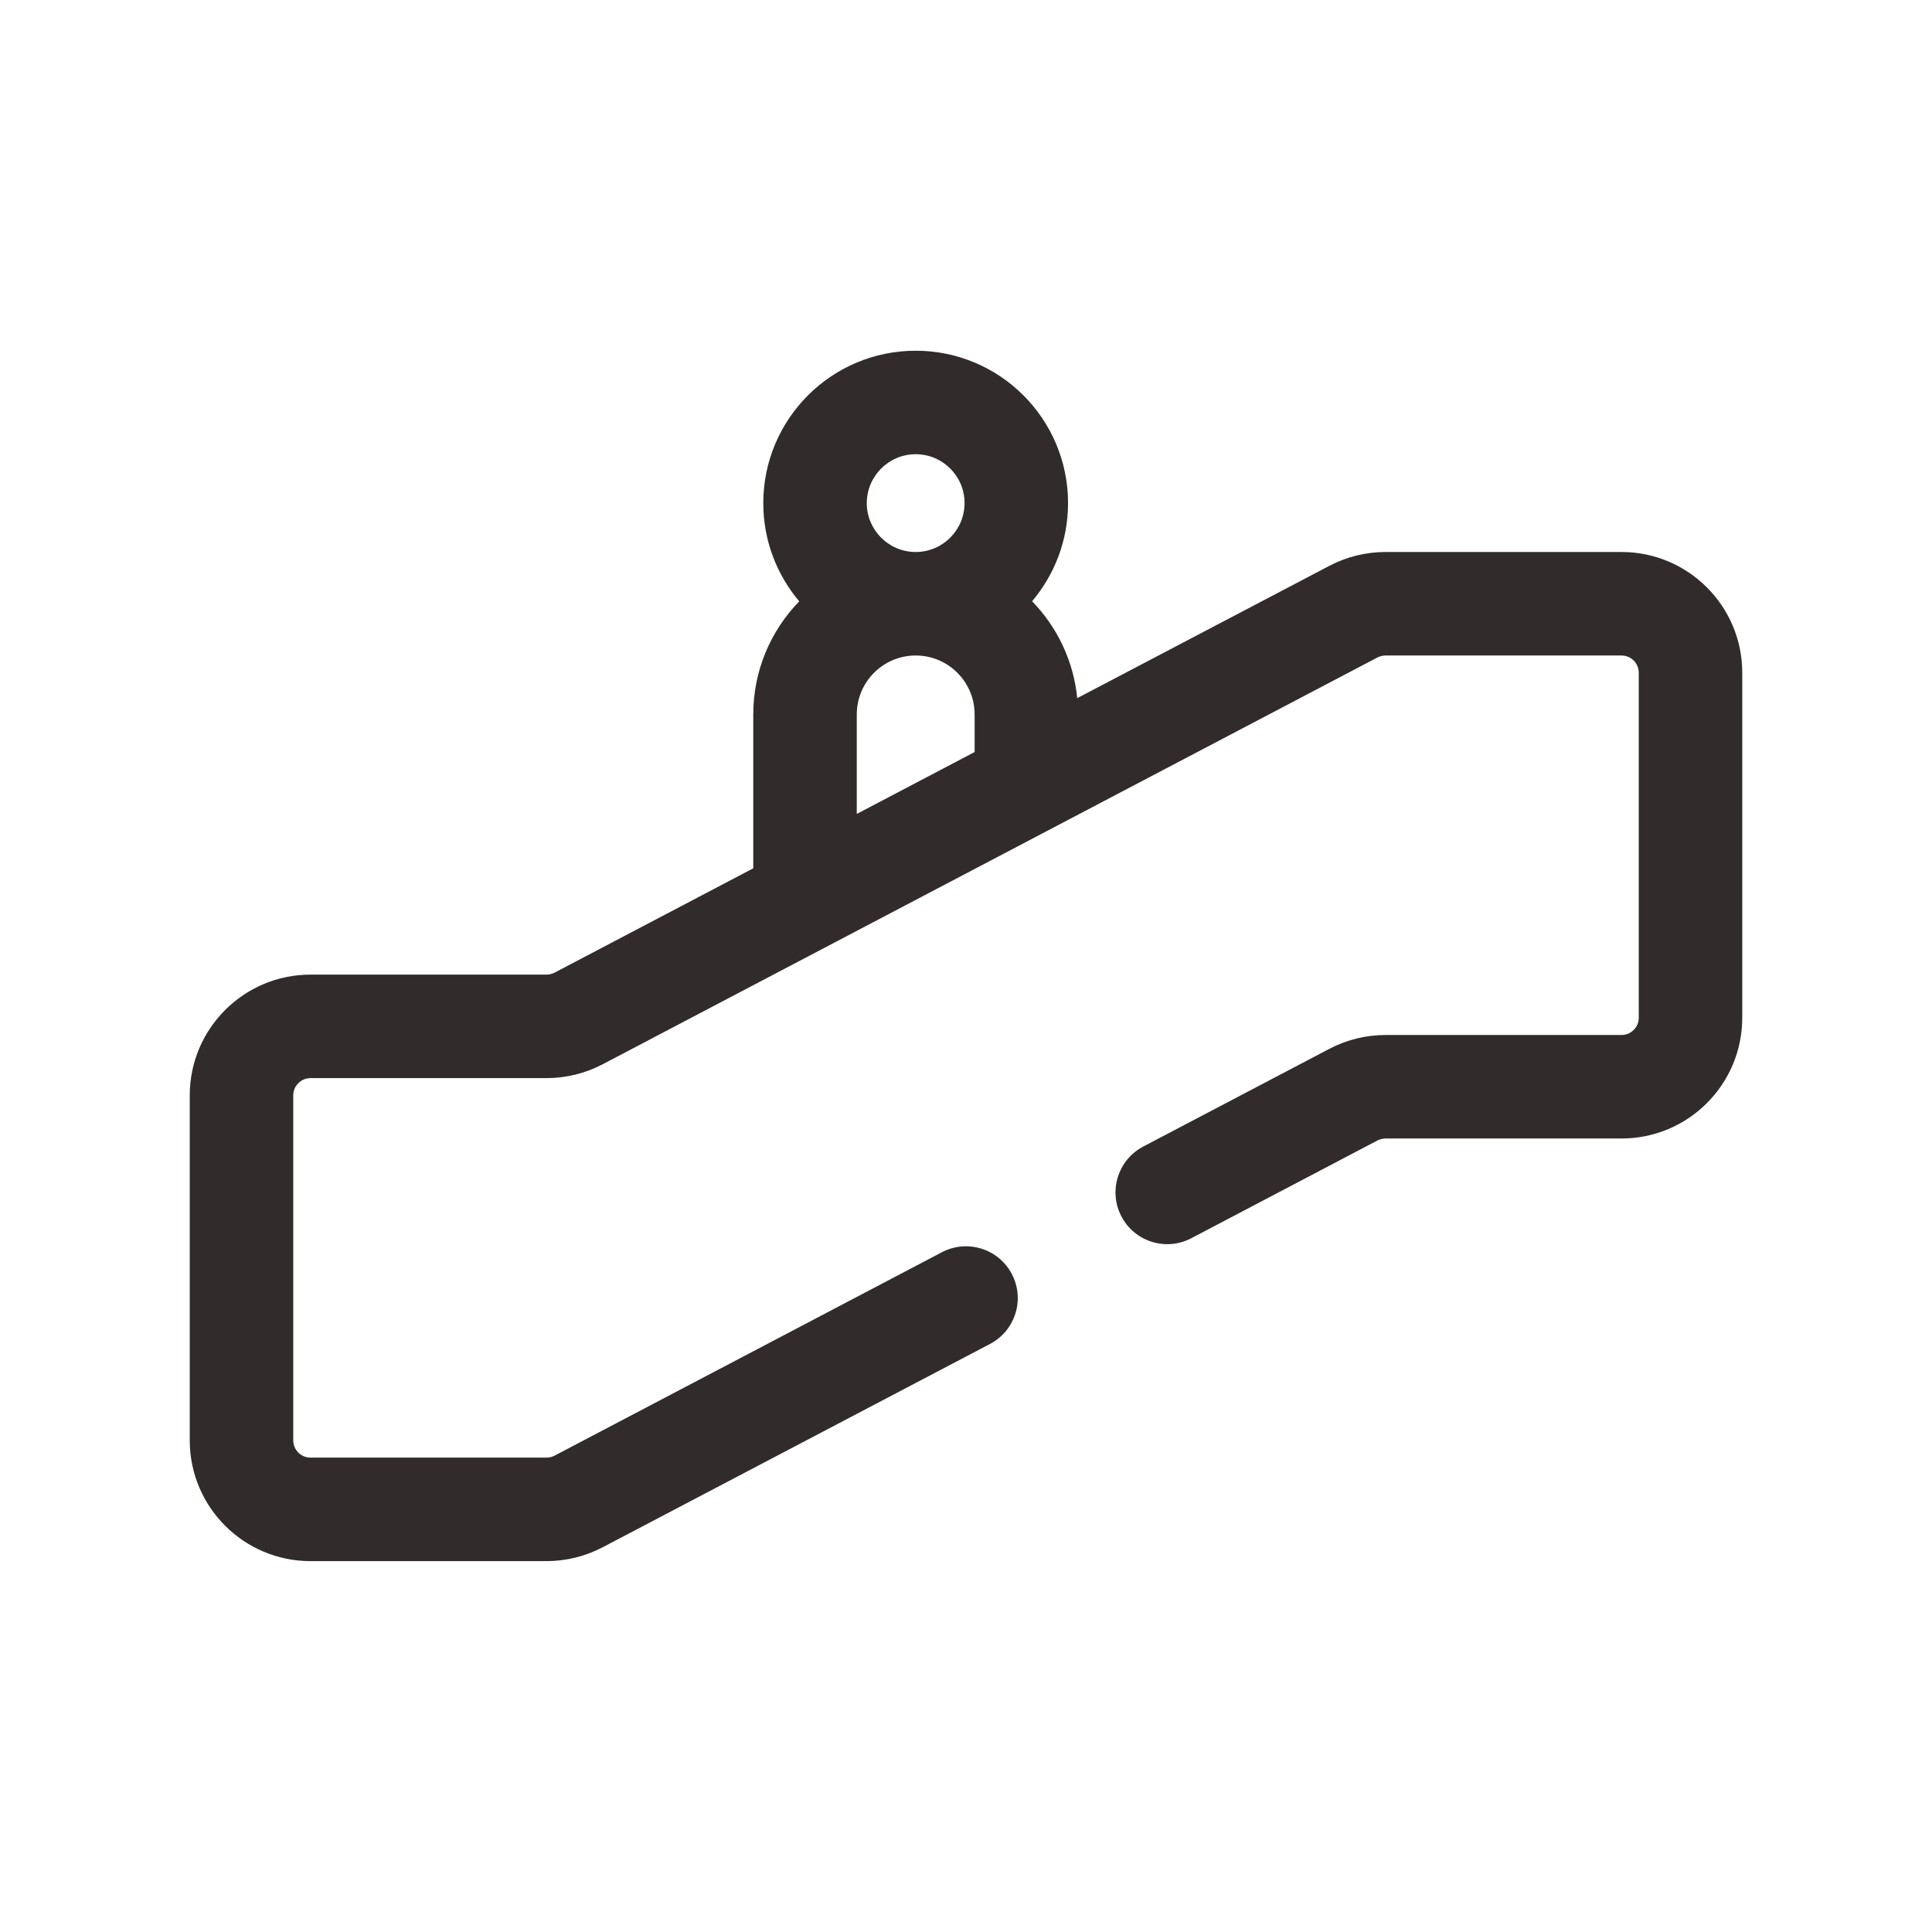 <svg width="28" height="28" viewBox="0 0 28 28" fill="none" xmlns="http://www.w3.org/2000/svg">
<g clip-path="url(#clip0_1742_12675)">
<path d="M13.271 5.083C14.49 5.083 15.479 6.072 15.479 7.291C15.479 7.833 15.283 8.329 14.958 8.714C15.319 9.085 15.558 9.574 15.612 10.118L19.267 8.2C19.517 8.069 19.797 8 20.08 8H23.5C24.466 8 25.25 8.784 25.25 9.75V14.75C25.25 15.716 24.466 16.5 23.5 16.5H20.08C20.04 16.5 20 16.51 19.964 16.528L17.266 17.945C16.899 18.138 16.445 17.997 16.253 17.63C16.06 17.263 16.202 16.81 16.568 16.617L19.267 15.2C19.517 15.069 19.797 15 20.08 15H23.5C23.638 15 23.75 14.888 23.75 14.75V9.75C23.75 9.612 23.638 9.5 23.5 9.5H20.08C20.04 9.5 20 9.51 19.964 9.528L8.733 15.425C8.483 15.556 8.203 15.625 7.92 15.625H4.5C4.362 15.625 4.25 15.737 4.25 15.875V20.875C4.25 21.013 4.362 21.125 4.5 21.125H7.92C7.96 21.125 8 21.115 8.036 21.097L13.651 18.148C14.018 17.956 14.472 18.097 14.664 18.464C14.857 18.831 14.715 19.284 14.349 19.477L8.733 22.425C8.483 22.556 8.203 22.625 7.92 22.625H4.5C3.534 22.625 2.75 21.841 2.75 20.875V15.875C2.75 14.909 3.534 14.125 4.5 14.125H7.92C7.96 14.125 8 14.115 8.036 14.097L10.917 12.584V10.354C10.917 9.717 11.171 9.139 11.583 8.715C11.258 8.33 11.062 7.833 11.062 7.291C11.063 6.072 12.051 5.083 13.271 5.083ZM13.271 9.5C12.8 9.5 12.417 9.883 12.417 10.354V11.796L14.125 10.899V10.354C14.125 9.883 13.743 9.5 13.271 9.5ZM13.271 6.583C12.88 6.583 12.563 6.9 12.562 7.291C12.562 7.682 12.88 8 13.271 8C13.662 8 13.979 7.682 13.979 7.291C13.979 6.9 13.662 6.583 13.271 6.583Z" fill="#322B2B"/>
</g>
<defs>
<clipPath id="clip0_1742_12675">
<rect width="28" height="28" fill="white"/>
</clipPath>
</defs>
</svg>
